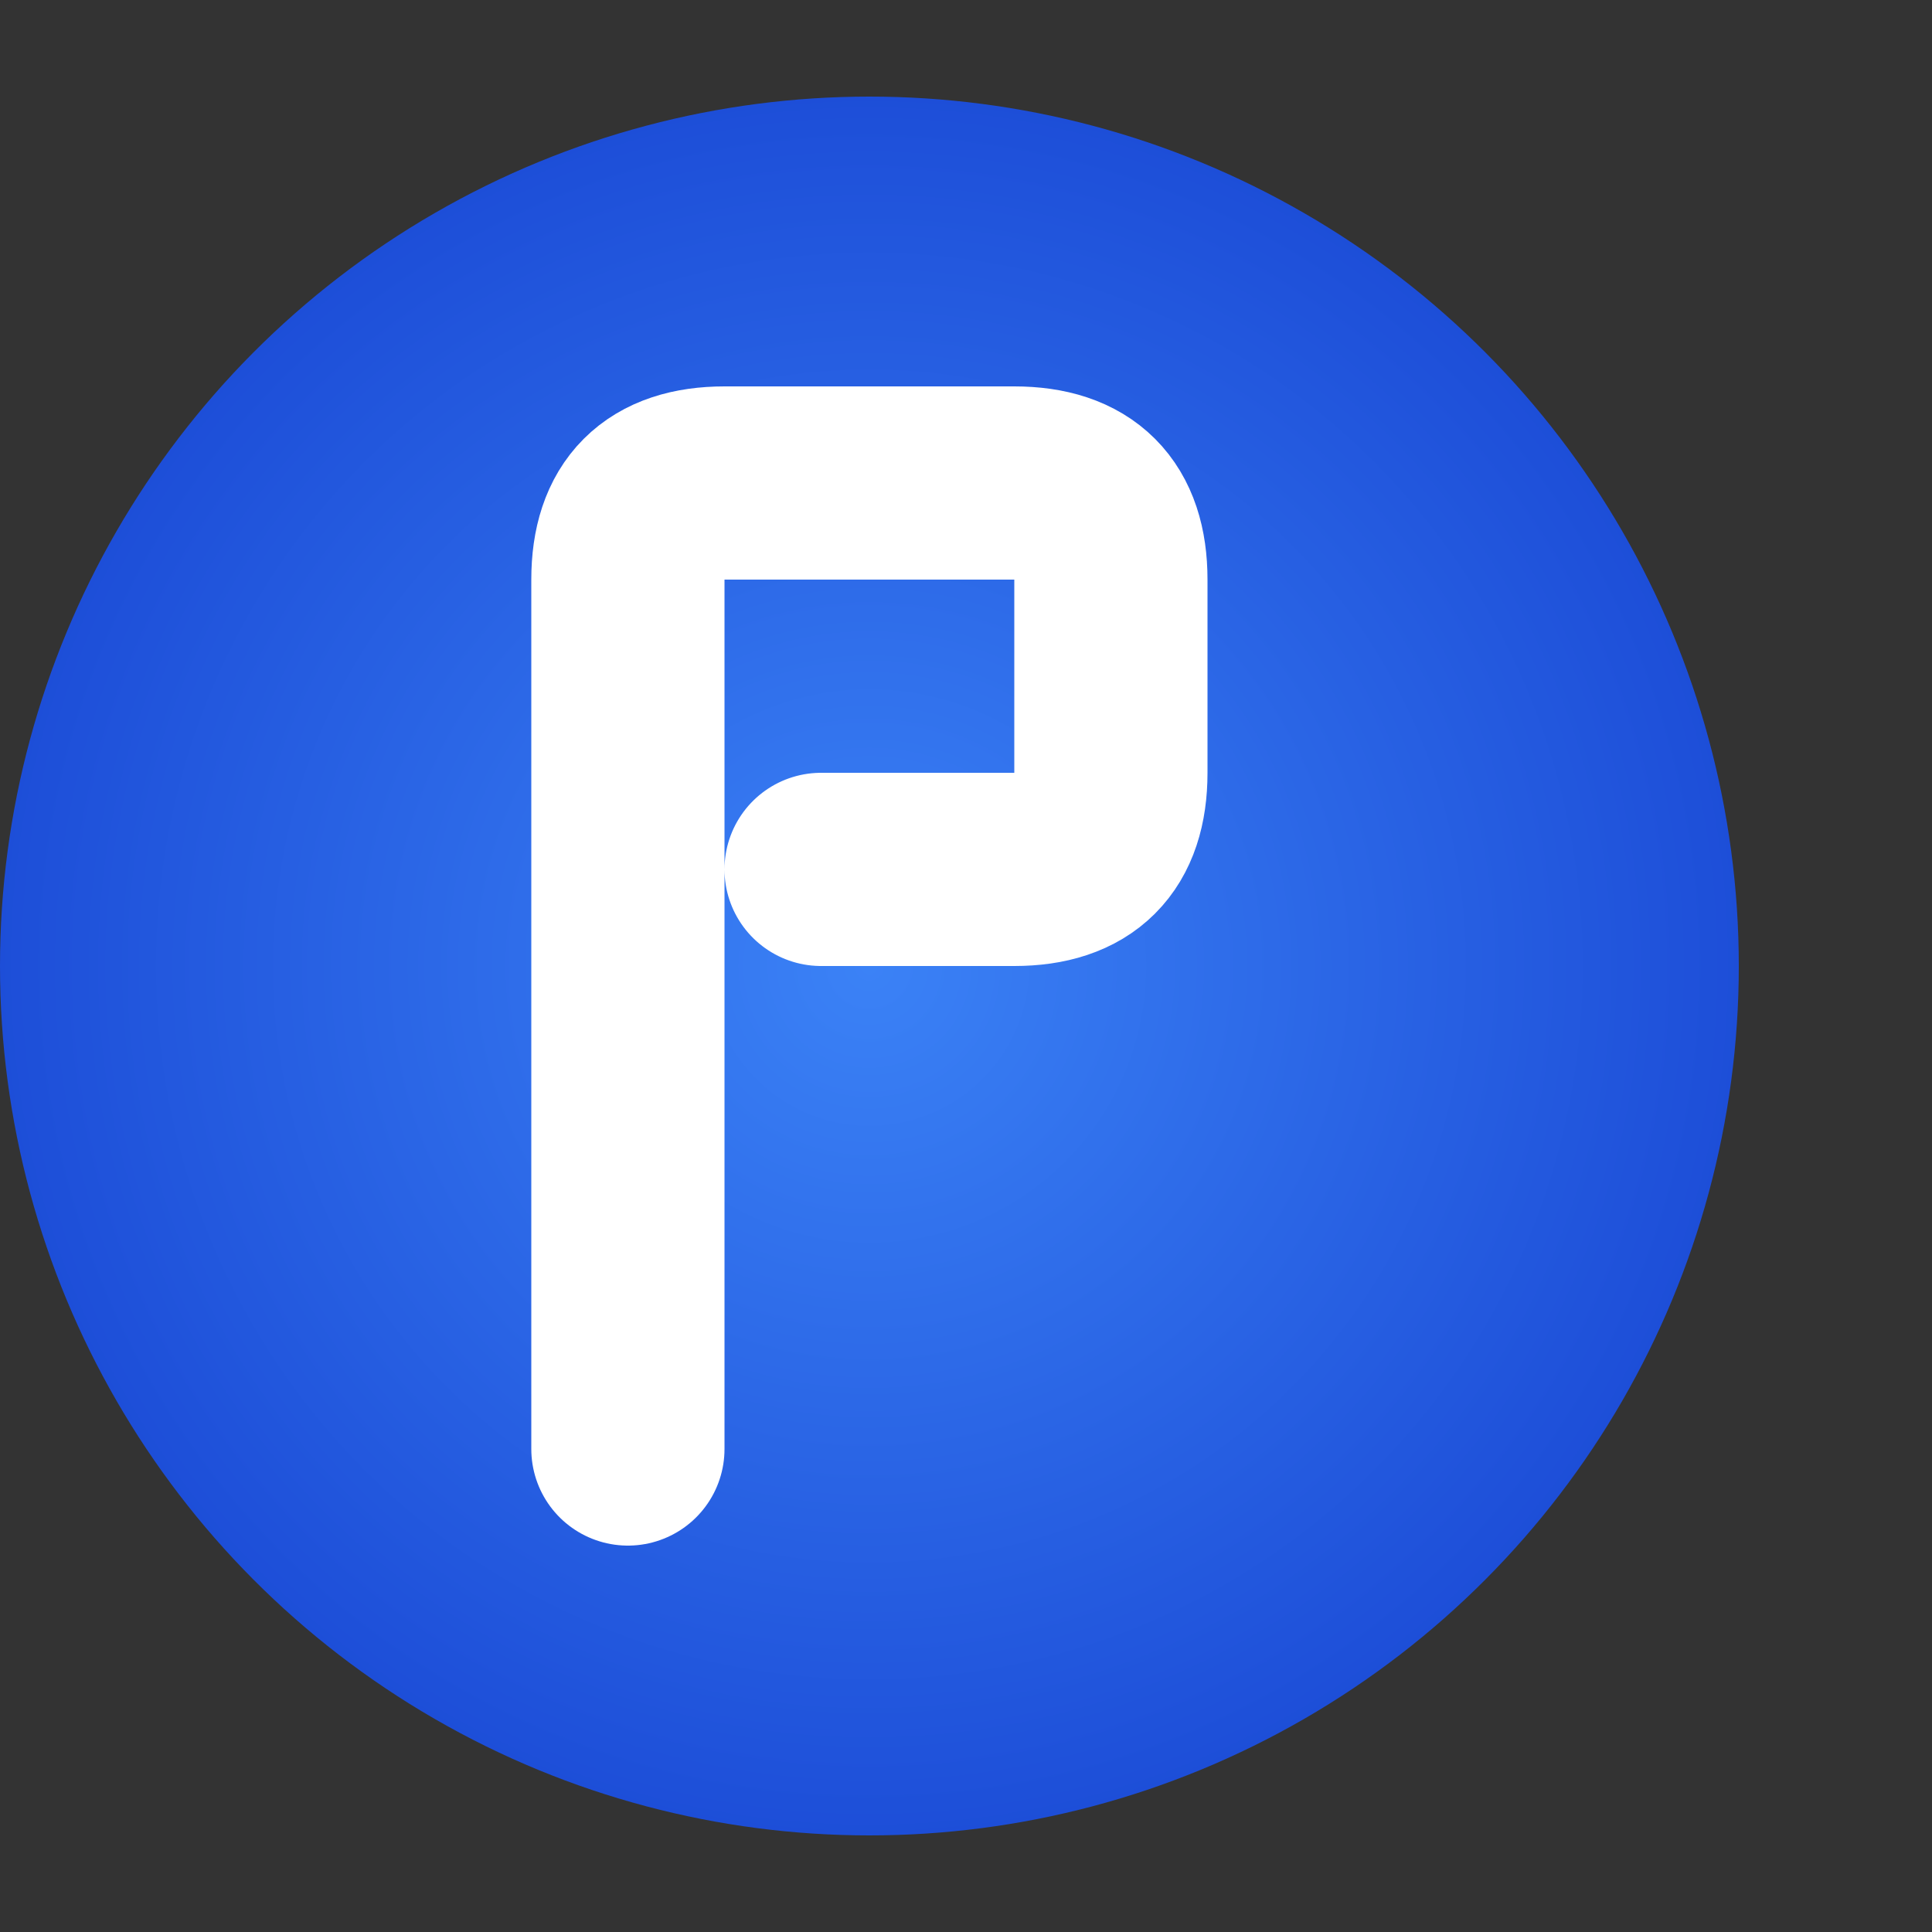 <svg
  width="200"
  height="200"
  viewBox="0 0 200 200"
  xmlns="http://www.w3.org/2000/svg"
>
  <rect x="0" y="0" width="200" height="200" fill="#333333" stroke="none"/>
  <!-- Background Gradient Definition -->
  <defs>
    <radialGradient id="bg-gradient" cx="0.5" cy="0.5" r="0.5">
      <stop offset="0%" stop-color="#3B82F6" />
      <stop offset="100%" stop-color="#1D4ED8" />
    </radialGradient>
  </defs>
  
  <!-- Circular Background with Gradient -->
  <circle
    cx="90"
    cy="100"
    r="90"
    fill="url(#bg-gradient)"
  />
  
  <!-- Stylish "P" Path -->
  <path
    d="
      M 65 150
      V 60
      Q 65 50, 75 50
      H 105
      Q 115 50, 115 60
      V 80
      Q 115 90, 105 90
      H 85
    "
    fill="none"
    stroke="#FFFFFF"
    stroke-width="20"
    stroke-linecap="round"
    stroke-linejoin="round"
  />
</svg>
